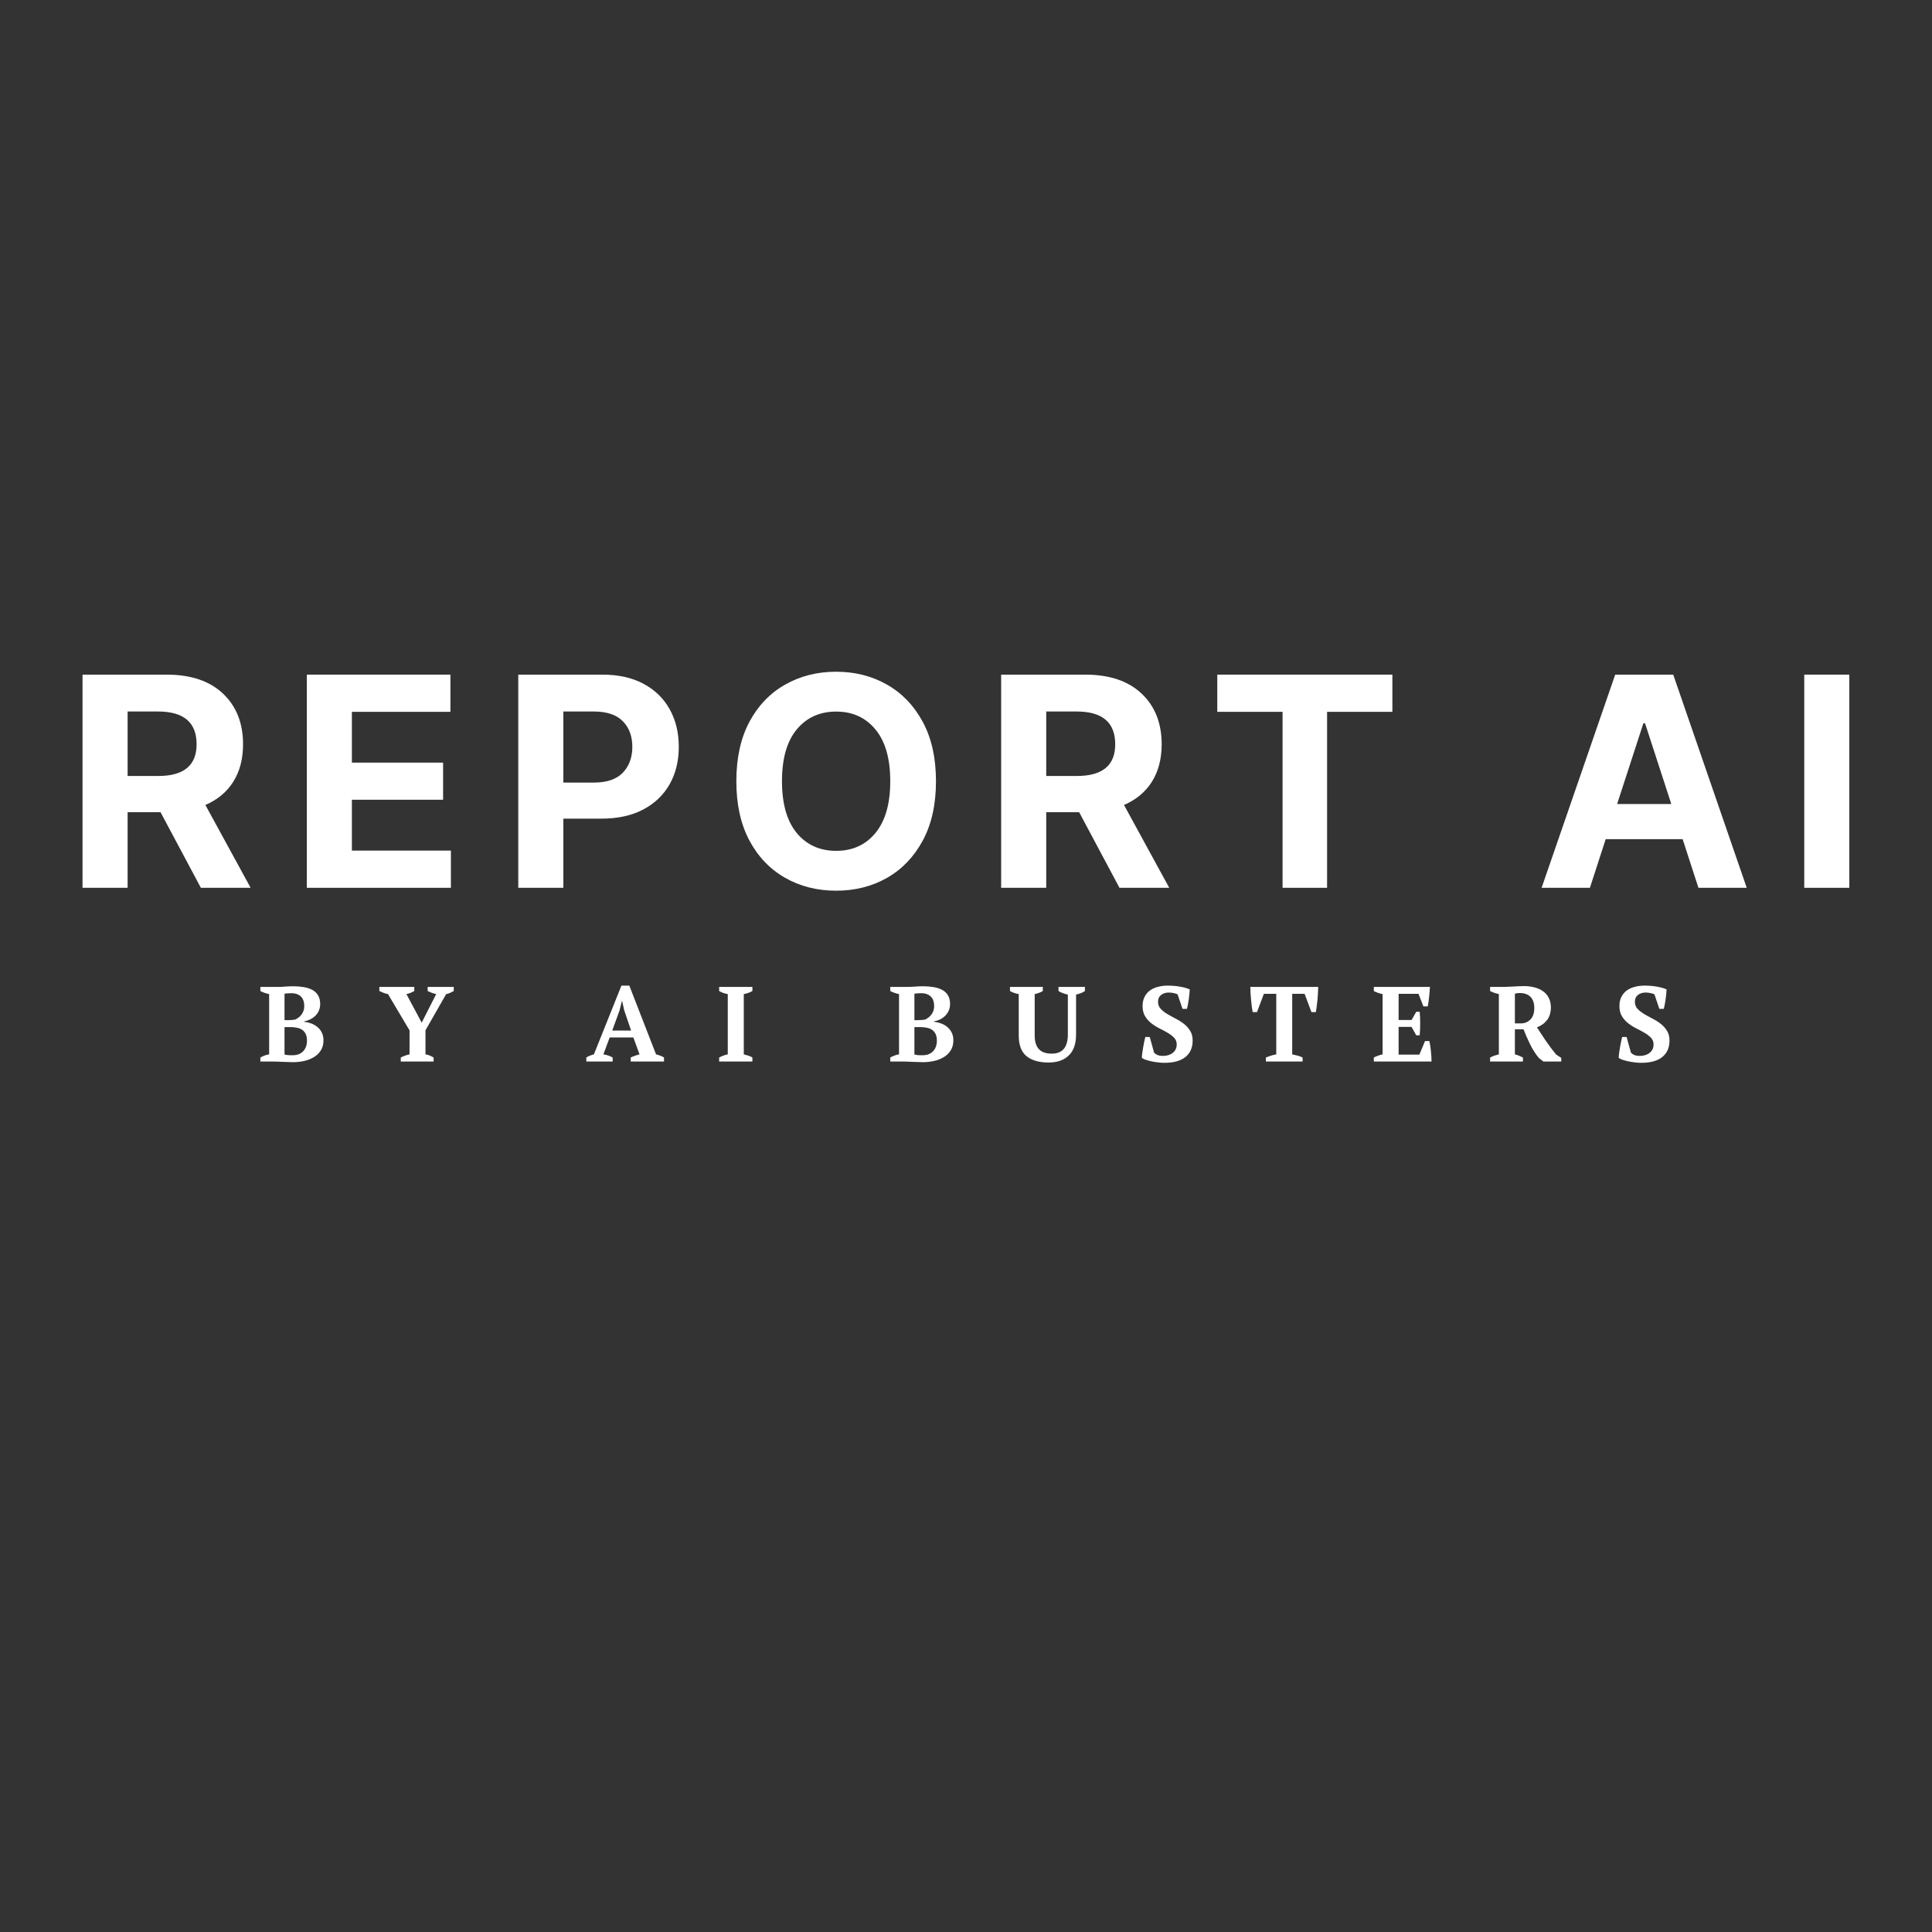 <svg xmlns="http://www.w3.org/2000/svg" xmlns:xlink="http://www.w3.org/1999/xlink" width="500" zoomAndPan="magnify" viewBox="0 0 375 375" height="500" preserveAspectRatio="xMidYMid meet" version="1.0"><rect x="0" y="0" width="375" height="375" fill="#333333" stroke="none"/><defs><g/></defs><g fill="#FFFFFF" fill-opacity="1"><g transform="translate(12.426, 172.321)"><g><path d="M 3.594 0 L 3.594 -41.375 L 19.922 -41.375 C 24.617 -41.375 28.266 -40.145 30.859 -37.688 C 33.453 -35.238 34.75 -31.961 34.75 -27.859 C 34.75 -25.023 34.117 -22.602 32.859 -20.594 C 31.598 -18.594 29.789 -17.086 27.438 -16.078 L 36.219 0 L 26.562 0 L 18.734 -14.672 L 12.344 -14.672 L 12.344 0 Z M 12.344 -21.703 L 18.281 -21.703 C 23.25 -21.703 25.734 -23.754 25.734 -27.859 C 25.734 -32.098 23.238 -34.219 18.25 -34.219 L 12.344 -34.219 Z M 12.344 -21.703 "/></g></g></g><g fill="#FFFFFF" fill-opacity="1"><g transform="translate(55.957, 172.321)"><g><path d="M 3.594 0 L 3.594 -41.375 L 31.469 -41.375 L 31.469 -34.156 L 12.344 -34.156 L 12.344 -24.297 L 30.047 -24.297 L 30.047 -17.094 L 12.344 -17.094 L 12.344 -7.219 L 31.562 -7.219 L 31.562 0 Z M 3.594 0 "/></g></g></g><g fill="#FFFFFF" fill-opacity="1"><g transform="translate(97.002, 172.321)"><g><path d="M 3.594 0 L 3.594 -41.375 L 19.922 -41.375 C 23.055 -41.375 25.727 -40.773 27.938 -39.578 C 30.145 -38.391 31.832 -36.738 33 -34.625 C 34.164 -32.52 34.75 -30.098 34.75 -27.359 C 34.75 -24.609 34.156 -22.188 32.969 -20.094 C 31.781 -18 30.066 -16.363 27.828 -15.188 C 25.586 -14.008 22.879 -13.422 19.703 -13.422 L 12.344 -13.422 L 12.344 0 Z M 12.344 -20.422 L 18.281 -20.422 C 20.789 -20.422 22.66 -21.062 23.891 -22.344 C 25.117 -23.633 25.734 -25.305 25.734 -27.359 C 25.734 -29.422 25.117 -31.078 23.891 -32.328 C 22.66 -33.586 20.781 -34.219 18.25 -34.219 L 12.344 -34.219 Z M 12.344 -20.422 "/></g></g></g><g fill="#FFFFFF" fill-opacity="1"><g transform="translate(140.048, 172.321)"><g><path d="M 41.625 -20.688 C 41.625 -16.176 40.77 -12.336 39.062 -9.172 C 37.352 -6.004 35.035 -3.586 32.109 -1.922 C 29.191 -0.266 25.906 0.562 22.25 0.562 C 18.57 0.562 15.27 -0.27 12.344 -1.938 C 9.414 -3.602 7.102 -6.02 5.406 -9.188 C 3.719 -12.363 2.875 -16.195 2.875 -20.688 C 2.875 -25.195 3.719 -29.035 5.406 -32.203 C 7.102 -35.367 9.414 -37.781 12.344 -39.438 C 15.27 -41.102 18.57 -41.938 22.25 -41.938 C 25.906 -41.938 29.191 -41.102 32.109 -39.438 C 35.035 -37.781 37.352 -35.367 39.062 -32.203 C 40.77 -29.035 41.625 -25.195 41.625 -20.688 Z M 32.75 -20.688 C 32.75 -25.082 31.789 -28.43 29.875 -30.734 C 27.969 -33.047 25.426 -34.203 22.25 -34.203 C 19.062 -34.203 16.508 -33.047 14.594 -30.734 C 12.688 -28.43 11.734 -25.082 11.734 -20.688 C 11.734 -16.312 12.688 -12.961 14.594 -10.641 C 16.508 -8.328 19.062 -7.172 22.25 -7.172 C 25.426 -7.172 27.969 -8.328 29.875 -10.641 C 31.789 -12.961 32.75 -16.312 32.75 -20.688 Z M 32.75 -20.688 "/></g></g></g><g fill="#FFFFFF" fill-opacity="1"><g transform="translate(190.729, 172.321)"><g><path d="M 3.594 0 L 3.594 -41.375 L 19.922 -41.375 C 24.617 -41.375 28.266 -40.145 30.859 -37.688 C 33.453 -35.238 34.75 -31.961 34.75 -27.859 C 34.75 -25.023 34.117 -22.602 32.859 -20.594 C 31.598 -18.594 29.789 -17.086 27.438 -16.078 L 36.219 0 L 26.562 0 L 18.734 -14.672 L 12.344 -14.672 L 12.344 0 Z M 12.344 -21.703 L 18.281 -21.703 C 23.25 -21.703 25.734 -23.754 25.734 -27.859 C 25.734 -32.098 23.238 -34.219 18.25 -34.219 L 12.344 -34.219 Z M 12.344 -21.703 "/></g></g></g><g fill="#FFFFFF" fill-opacity="1"><g transform="translate(234.259, 172.321)"><g><path d="M 2.016 -34.156 L 2.016 -41.375 L 36 -41.375 L 36 -34.156 L 23.328 -34.156 L 23.328 0 L 14.688 0 L 14.688 -34.156 Z M 2.016 -34.156 "/></g></g></g><g fill="#FFFFFF" fill-opacity="1"><g transform="translate(278.476, 172.321)"><g/></g></g><g fill="#FFFFFF" fill-opacity="1"><g transform="translate(297.867, 172.321)"><g><path d="M 10.734 0 L 1.359 0 L 15.641 -41.375 L 26.906 -41.375 L 41.172 0 L 31.797 0 L 28.734 -9.438 L 13.797 -9.438 Z M 16.016 -16.266 L 26.531 -16.266 L 21.438 -31.922 L 21.109 -31.922 Z M 16.016 -16.266 "/></g></g></g><g fill="#FFFFFF" fill-opacity="1"><g transform="translate(346.609, 172.321)"><g><path d="M 12.344 -41.375 L 12.344 0 L 3.594 0 L 3.594 -41.375 Z M 12.344 -41.375 "/></g></g></g><g fill="#FFFFFF" fill-opacity="1"><g transform="translate(50.132, 206.043)"><g><path d="M 0.406 0 L 0.406 -0.781 C 0.676 -0.938 0.957 -1.066 1.25 -1.172 C 1.551 -1.285 1.836 -1.359 2.109 -1.391 L 2.109 -13.094 C 1.836 -13.145 1.547 -13.223 1.234 -13.328 C 0.93 -13.43 0.656 -13.551 0.406 -13.688 L 0.406 -14.484 L 3.75 -14.484 C 4.27 -14.484 4.766 -14.504 5.234 -14.547 C 5.703 -14.586 6.238 -14.609 6.844 -14.609 C 7.508 -14.609 8.148 -14.555 8.766 -14.453 C 9.391 -14.359 9.941 -14.188 10.422 -13.938 C 10.91 -13.695 11.297 -13.348 11.578 -12.891 C 11.867 -12.441 12.016 -11.867 12.016 -11.172 C 12.016 -10.734 11.938 -10.32 11.781 -9.938 C 11.625 -9.562 11.406 -9.227 11.125 -8.938 C 10.844 -8.645 10.508 -8.398 10.125 -8.203 C 9.75 -8.016 9.336 -7.879 8.891 -7.797 L 8.891 -7.719 C 9.336 -7.664 9.785 -7.562 10.234 -7.406 C 10.68 -7.25 11.082 -7.023 11.438 -6.734 C 11.801 -6.453 12.094 -6.094 12.312 -5.656 C 12.539 -5.219 12.656 -4.703 12.656 -4.109 C 12.656 -3.367 12.488 -2.727 12.156 -2.188 C 11.832 -1.656 11.391 -1.219 10.828 -0.875 C 10.266 -0.531 9.625 -0.273 8.906 -0.109 C 8.195 0.047 7.457 0.125 6.688 0.125 C 6.395 0.125 6.078 0.113 5.734 0.094 C 5.391 0.082 5.039 0.07 4.688 0.062 C 4.344 0.051 4.008 0.035 3.688 0.016 C 3.363 0.004 3.094 0 2.875 0 Z M 6.656 -1.219 C 7.531 -1.219 8.211 -1.473 8.703 -1.984 C 9.203 -2.504 9.453 -3.195 9.453 -4.062 C 9.453 -4.582 9.367 -5.008 9.203 -5.344 C 9.035 -5.688 8.805 -5.957 8.516 -6.156 C 8.234 -6.352 7.891 -6.488 7.484 -6.562 C 7.086 -6.645 6.656 -6.688 6.188 -6.688 L 5.094 -6.688 L 5.094 -1.359 C 5.281 -1.316 5.477 -1.281 5.688 -1.25 C 5.906 -1.227 6.227 -1.219 6.656 -1.219 Z M 5.75 -8.031 C 5.988 -8.031 6.223 -8.039 6.453 -8.062 C 6.691 -8.082 6.91 -8.102 7.109 -8.125 C 7.648 -8.352 8.086 -8.695 8.422 -9.156 C 8.754 -9.613 8.922 -10.141 8.922 -10.734 C 8.922 -11.609 8.691 -12.25 8.234 -12.656 C 7.773 -13.062 7.188 -13.266 6.469 -13.266 C 6.164 -13.266 5.906 -13.254 5.688 -13.234 C 5.469 -13.223 5.27 -13.203 5.094 -13.172 L 5.094 -8.031 Z M 5.75 -8.031 "/></g></g></g><g fill="#FFFFFF" fill-opacity="1"><g transform="translate(73.633, 206.043)"><g><path d="M 9.375 -14.484 L 14.438 -14.484 L 14.438 -13.688 C 14.227 -13.57 13.992 -13.453 13.734 -13.328 C 13.484 -13.211 13.227 -13.133 12.969 -13.094 L 8.953 -6.062 L 8.953 -1.391 C 9.234 -1.359 9.504 -1.285 9.766 -1.172 C 10.035 -1.055 10.289 -0.926 10.531 -0.781 L 10.531 0 L 4.156 0 L 4.156 -0.781 C 4.395 -0.906 4.656 -1.02 4.938 -1.125 C 5.227 -1.238 5.535 -1.328 5.859 -1.391 L 5.859 -6.047 L 1.672 -13.094 C 1.359 -13.145 1.062 -13.227 0.781 -13.344 C 0.5 -13.457 0.238 -13.57 0 -13.688 L 0 -14.484 L 6.781 -14.484 L 6.781 -13.688 C 6.594 -13.582 6.375 -13.473 6.125 -13.359 C 5.875 -13.254 5.582 -13.164 5.25 -13.094 L 8.219 -7.547 L 11.031 -13.094 C 10.707 -13.164 10.398 -13.254 10.109 -13.359 C 9.828 -13.473 9.582 -13.582 9.375 -13.688 Z M 9.375 -14.484 "/></g></g></g><g fill="#FFFFFF" fill-opacity="1"><g transform="translate(98.147, 206.043)"><g/></g></g><g fill="#FFFFFF" fill-opacity="1"><g transform="translate(113.807, 206.043)"><g><path d="M 5.109 0 L 0 0 L 0 -0.781 C 0.219 -0.926 0.453 -1.047 0.703 -1.141 C 0.961 -1.242 1.219 -1.328 1.469 -1.391 L 6.812 -14.734 L 8.344 -14.734 L 13.531 -1.391 C 13.801 -1.328 14.07 -1.242 14.344 -1.141 C 14.625 -1.047 14.867 -0.926 15.078 -0.781 L 15.078 0 L 8.609 0 L 8.609 -0.781 C 8.867 -0.906 9.148 -1.02 9.453 -1.125 C 9.754 -1.238 10.047 -1.328 10.328 -1.391 L 9.125 -4.672 L 4.531 -4.672 L 3.312 -1.391 C 3.945 -1.305 4.547 -1.102 5.109 -0.781 Z M 5.031 -6.016 L 8.688 -6.016 L 7.344 -9.969 L 6.953 -11.75 L 6.906 -11.75 L 6.453 -9.938 Z M 5.031 -6.016 "/></g></g></g><g fill="#FFFFFF" fill-opacity="1"><g transform="translate(138.963, 206.043)"><g><path d="M 7.078 0 L 0.625 0 L 0.625 -0.781 C 1.176 -1.082 1.734 -1.285 2.297 -1.391 L 2.297 -13.094 C 2.016 -13.133 1.723 -13.207 1.422 -13.312 C 1.117 -13.426 0.852 -13.551 0.625 -13.688 L 0.625 -14.484 L 7.078 -14.484 L 7.078 -13.688 C 6.828 -13.539 6.551 -13.414 6.25 -13.312 C 5.957 -13.207 5.676 -13.133 5.406 -13.094 L 5.406 -1.391 C 5.676 -1.328 5.957 -1.25 6.25 -1.156 C 6.551 -1.062 6.828 -0.938 7.078 -0.781 Z M 7.078 0 "/></g></g></g><g fill="#FFFFFF" fill-opacity="1"><g transform="translate(156.733, 206.043)"><g/></g></g><g fill="#FFFFFF" fill-opacity="1"><g transform="translate(172.393, 206.043)"><g><path d="M 0.406 0 L 0.406 -0.781 C 0.676 -0.938 0.957 -1.066 1.25 -1.172 C 1.551 -1.285 1.836 -1.359 2.109 -1.391 L 2.109 -13.094 C 1.836 -13.145 1.547 -13.223 1.234 -13.328 C 0.93 -13.43 0.656 -13.551 0.406 -13.688 L 0.406 -14.484 L 3.75 -14.484 C 4.27 -14.484 4.766 -14.504 5.234 -14.547 C 5.703 -14.586 6.238 -14.609 6.844 -14.609 C 7.508 -14.609 8.148 -14.555 8.766 -14.453 C 9.391 -14.359 9.941 -14.188 10.422 -13.938 C 10.91 -13.695 11.297 -13.348 11.578 -12.891 C 11.867 -12.441 12.016 -11.867 12.016 -11.172 C 12.016 -10.734 11.938 -10.32 11.781 -9.938 C 11.625 -9.562 11.406 -9.227 11.125 -8.938 C 10.844 -8.645 10.508 -8.398 10.125 -8.203 C 9.75 -8.016 9.336 -7.879 8.891 -7.797 L 8.891 -7.719 C 9.336 -7.664 9.785 -7.562 10.234 -7.406 C 10.68 -7.25 11.082 -7.023 11.438 -6.734 C 11.801 -6.453 12.094 -6.094 12.312 -5.656 C 12.539 -5.219 12.656 -4.703 12.656 -4.109 C 12.656 -3.367 12.488 -2.727 12.156 -2.188 C 11.832 -1.656 11.391 -1.219 10.828 -0.875 C 10.266 -0.531 9.625 -0.273 8.906 -0.109 C 8.195 0.047 7.457 0.125 6.688 0.125 C 6.395 0.125 6.078 0.113 5.734 0.094 C 5.391 0.082 5.039 0.07 4.688 0.062 C 4.344 0.051 4.008 0.035 3.688 0.016 C 3.363 0.004 3.094 0 2.875 0 Z M 6.656 -1.219 C 7.531 -1.219 8.211 -1.473 8.703 -1.984 C 9.203 -2.504 9.453 -3.195 9.453 -4.062 C 9.453 -4.582 9.367 -5.008 9.203 -5.344 C 9.035 -5.688 8.805 -5.957 8.516 -6.156 C 8.234 -6.352 7.891 -6.488 7.484 -6.562 C 7.086 -6.645 6.656 -6.688 6.188 -6.688 L 5.094 -6.688 L 5.094 -1.359 C 5.281 -1.316 5.477 -1.281 5.688 -1.25 C 5.906 -1.227 6.227 -1.219 6.656 -1.219 Z M 5.75 -8.031 C 5.988 -8.031 6.223 -8.039 6.453 -8.062 C 6.691 -8.082 6.91 -8.102 7.109 -8.125 C 7.648 -8.352 8.086 -8.695 8.422 -9.156 C 8.754 -9.613 8.922 -10.141 8.922 -10.734 C 8.922 -11.609 8.691 -12.25 8.234 -12.656 C 7.773 -13.062 7.188 -13.266 6.469 -13.266 C 6.164 -13.266 5.906 -13.254 5.688 -13.234 C 5.469 -13.223 5.27 -13.203 5.094 -13.172 L 5.094 -8.031 Z M 5.75 -8.031 "/></g></g></g><g fill="#FFFFFF" fill-opacity="1"><g transform="translate(195.894, 206.043)"><g><path d="M 0.141 -14.484 L 6.516 -14.484 L 6.516 -13.688 C 6.055 -13.406 5.531 -13.207 4.938 -13.094 L 4.938 -5.125 C 4.938 -4.445 5.016 -3.879 5.172 -3.422 C 5.328 -2.973 5.547 -2.609 5.828 -2.328 C 6.117 -2.047 6.469 -1.844 6.875 -1.719 C 7.281 -1.594 7.738 -1.531 8.25 -1.531 C 8.707 -1.531 9.125 -1.594 9.5 -1.719 C 9.883 -1.852 10.219 -2.066 10.5 -2.359 C 10.781 -2.648 10.992 -3.031 11.141 -3.5 C 11.297 -3.969 11.375 -4.547 11.375 -5.234 L 11.375 -12.984 C 11.062 -13.055 10.734 -13.156 10.391 -13.281 C 10.055 -13.406 9.781 -13.539 9.562 -13.688 L 9.562 -14.484 L 14.688 -14.484 L 14.688 -13.688 C 14.438 -13.508 14.16 -13.363 13.859 -13.25 C 13.555 -13.145 13.258 -13.055 12.969 -12.984 L 12.969 -5.219 C 12.969 -3.445 12.5 -2.102 11.562 -1.188 C 10.633 -0.27 9.328 0.188 7.641 0.188 C 5.785 0.188 4.352 -0.223 3.344 -1.047 C 2.344 -1.879 1.844 -3.207 1.844 -5.031 L 1.844 -13.094 C 1.562 -13.133 1.27 -13.207 0.969 -13.312 C 0.664 -13.414 0.391 -13.539 0.141 -13.688 Z M 0.141 -14.484 "/></g></g></g><g fill="#FFFFFF" fill-opacity="1"><g transform="translate(220.759, 206.043)"><g><path d="M 3.25 -1.719 C 3.395 -1.562 3.602 -1.414 3.875 -1.281 C 4.156 -1.156 4.523 -1.094 4.984 -1.094 C 5.742 -1.094 6.375 -1.289 6.875 -1.688 C 7.383 -2.082 7.641 -2.629 7.641 -3.328 C 7.641 -3.836 7.473 -4.266 7.141 -4.609 C 6.816 -4.953 6.406 -5.27 5.906 -5.562 C 5.414 -5.852 4.883 -6.141 4.312 -6.422 C 3.75 -6.703 3.219 -7.035 2.719 -7.422 C 2.227 -7.805 1.82 -8.266 1.5 -8.797 C 1.176 -9.328 1.016 -9.988 1.016 -10.781 C 1.016 -11.457 1.141 -12.039 1.391 -12.531 C 1.641 -13.031 1.977 -13.441 2.406 -13.766 C 2.844 -14.086 3.359 -14.328 3.953 -14.484 C 4.547 -14.648 5.188 -14.734 5.875 -14.734 C 6.719 -14.734 7.5 -14.672 8.219 -14.547 C 8.945 -14.43 9.598 -14.25 10.172 -14 C 10.16 -13.727 10.133 -13.41 10.094 -13.047 C 10.062 -12.691 10.02 -12.336 9.969 -11.984 C 9.914 -11.629 9.859 -11.297 9.797 -10.984 C 9.734 -10.68 9.676 -10.426 9.625 -10.219 L 8.766 -10.219 L 7.812 -13.047 C 7.656 -13.129 7.41 -13.207 7.078 -13.281 C 6.754 -13.352 6.422 -13.391 6.078 -13.391 C 5.504 -13.391 5.016 -13.234 4.609 -12.922 C 4.211 -12.617 4.016 -12.18 4.016 -11.609 C 4.016 -11.078 4.176 -10.629 4.5 -10.266 C 4.832 -9.898 5.25 -9.566 5.75 -9.266 C 6.25 -8.961 6.789 -8.66 7.375 -8.359 C 7.957 -8.066 8.5 -7.727 9 -7.344 C 9.5 -6.957 9.91 -6.504 10.234 -5.984 C 10.566 -5.473 10.734 -4.836 10.734 -4.078 C 10.734 -2.691 10.266 -1.625 9.328 -0.875 C 8.398 -0.125 7.035 0.25 5.234 0.25 C 4.797 0.25 4.352 0.219 3.906 0.156 C 3.457 0.102 3.031 0.031 2.625 -0.062 C 2.227 -0.156 1.875 -0.254 1.562 -0.359 C 1.25 -0.473 1.02 -0.594 0.875 -0.719 C 0.883 -1.039 0.914 -1.383 0.969 -1.75 C 1.031 -2.113 1.086 -2.477 1.141 -2.844 C 1.203 -3.207 1.27 -3.555 1.344 -3.891 C 1.414 -4.223 1.484 -4.516 1.547 -4.766 L 2.406 -4.766 Z M 3.25 -1.719 "/></g></g></g><g fill="#FFFFFF" fill-opacity="1"><g transform="translate(242.378, 206.043)"><g><path d="M 10.453 0 L 3.328 0 L 3.328 -0.781 C 3.609 -0.895 3.922 -1.008 4.266 -1.125 C 4.617 -1.238 4.977 -1.328 5.344 -1.391 L 5.344 -13.141 L 2.938 -13.141 L 1.609 -9.594 L 0.766 -9.594 C 0.711 -9.875 0.656 -10.227 0.594 -10.656 C 0.539 -11.082 0.492 -11.52 0.453 -11.969 C 0.41 -12.426 0.375 -12.879 0.344 -13.328 C 0.32 -13.773 0.312 -14.16 0.312 -14.484 L 13.484 -14.484 C 13.484 -14.148 13.469 -13.758 13.438 -13.312 C 13.414 -12.875 13.383 -12.426 13.344 -11.969 C 13.301 -11.52 13.25 -11.082 13.188 -10.656 C 13.133 -10.238 13.082 -9.883 13.031 -9.594 L 12.172 -9.594 L 10.844 -13.141 L 8.438 -13.141 L 8.438 -1.391 C 8.801 -1.316 9.156 -1.234 9.5 -1.141 C 9.852 -1.047 10.172 -0.926 10.453 -0.781 Z M 10.453 0 "/></g></g></g><g fill="#FFFFFF" fill-opacity="1"><g transform="translate(266.251, 206.043)"><g><path d="M 11.297 -14.484 C 11.266 -13.859 11.211 -13.211 11.141 -12.547 C 11.078 -11.891 10.988 -11.273 10.875 -10.703 L 10.031 -10.703 L 9.078 -13.141 L 5.219 -13.141 L 5.219 -8.062 L 7.734 -8.062 L 8.641 -9.656 L 9.312 -9.656 C 9.375 -8.977 9.406 -8.227 9.406 -7.406 C 9.406 -6.582 9.375 -5.812 9.312 -5.094 L 8.641 -5.094 L 7.734 -6.719 L 5.219 -6.719 L 5.219 -1.344 L 9.25 -1.344 L 10.344 -3.969 L 11.188 -3.969 C 11.25 -3.707 11.305 -3.41 11.359 -3.078 C 11.41 -2.754 11.453 -2.414 11.484 -2.062 C 11.523 -1.707 11.555 -1.348 11.578 -0.984 C 11.598 -0.629 11.609 -0.301 11.609 0 L 0.406 0 L 0.406 -0.781 C 0.645 -0.906 0.91 -1.02 1.203 -1.125 C 1.492 -1.238 1.797 -1.328 2.109 -1.391 L 2.109 -13.094 C 1.836 -13.145 1.547 -13.223 1.234 -13.328 C 0.922 -13.43 0.645 -13.551 0.406 -13.688 L 0.406 -14.484 Z M 11.297 -14.484 "/></g></g></g><g fill="#FFFFFF" fill-opacity="1"><g transform="translate(288.82, 206.043)"><g><path d="M 5.219 -1.391 C 5.531 -1.316 5.812 -1.223 6.062 -1.109 C 6.312 -1.004 6.551 -0.895 6.781 -0.781 L 6.781 0 L 0.406 0 L 0.406 -0.781 C 0.719 -0.945 1.008 -1.07 1.281 -1.156 C 1.562 -1.25 1.836 -1.328 2.109 -1.391 L 2.109 -13.094 C 1.422 -13.25 0.852 -13.445 0.406 -13.688 L 0.406 -14.484 L 2.609 -14.484 C 2.879 -14.484 3.191 -14.488 3.547 -14.5 C 3.898 -14.508 4.27 -14.523 4.656 -14.547 C 5.039 -14.566 5.43 -14.586 5.828 -14.609 C 6.234 -14.629 6.625 -14.641 7 -14.641 C 7.75 -14.641 8.441 -14.551 9.078 -14.375 C 9.723 -14.207 10.273 -13.953 10.734 -13.609 C 11.203 -13.266 11.562 -12.832 11.812 -12.312 C 12.07 -11.801 12.203 -11.203 12.203 -10.516 C 12.203 -9.516 11.957 -8.695 11.469 -8.062 C 10.988 -7.426 10.332 -6.953 9.5 -6.641 C 10.051 -5.773 10.633 -4.891 11.25 -3.984 C 11.875 -3.078 12.531 -2.203 13.219 -1.359 L 14.219 -0.703 L 14.219 0 L 10.75 0 L 9.875 -0.688 C 9.238 -1.445 8.676 -2.32 8.188 -3.312 C 7.695 -4.312 7.266 -5.297 6.891 -6.266 L 5.219 -6.266 Z M 6.25 -13.297 C 5.82 -13.297 5.477 -13.254 5.219 -13.172 L 5.219 -7.406 L 6.438 -7.406 C 7.133 -7.406 7.734 -7.656 8.234 -8.156 C 8.734 -8.664 8.984 -9.414 8.984 -10.406 C 8.984 -10.914 8.91 -11.352 8.766 -11.719 C 8.629 -12.082 8.438 -12.379 8.188 -12.609 C 7.938 -12.848 7.645 -13.02 7.312 -13.125 C 6.988 -13.238 6.633 -13.297 6.25 -13.297 Z M 6.25 -13.297 "/></g></g></g><g fill="#FFFFFF" fill-opacity="1"><g transform="translate(313.314, 206.043)"><g><path d="M 3.25 -1.719 C 3.395 -1.562 3.602 -1.414 3.875 -1.281 C 4.156 -1.156 4.523 -1.094 4.984 -1.094 C 5.742 -1.094 6.375 -1.289 6.875 -1.688 C 7.383 -2.082 7.641 -2.629 7.641 -3.328 C 7.641 -3.836 7.473 -4.266 7.141 -4.609 C 6.816 -4.953 6.406 -5.27 5.906 -5.562 C 5.414 -5.852 4.883 -6.141 4.312 -6.422 C 3.75 -6.703 3.219 -7.035 2.719 -7.422 C 2.227 -7.805 1.82 -8.266 1.5 -8.797 C 1.176 -9.328 1.016 -9.988 1.016 -10.781 C 1.016 -11.457 1.141 -12.039 1.391 -12.531 C 1.641 -13.031 1.977 -13.441 2.406 -13.766 C 2.844 -14.086 3.359 -14.328 3.953 -14.484 C 4.547 -14.648 5.188 -14.734 5.875 -14.734 C 6.719 -14.734 7.5 -14.672 8.219 -14.547 C 8.945 -14.43 9.598 -14.25 10.172 -14 C 10.16 -13.727 10.133 -13.41 10.094 -13.047 C 10.062 -12.691 10.02 -12.336 9.969 -11.984 C 9.914 -11.629 9.859 -11.297 9.797 -10.984 C 9.734 -10.68 9.676 -10.426 9.625 -10.219 L 8.766 -10.219 L 7.812 -13.047 C 7.656 -13.129 7.41 -13.207 7.078 -13.281 C 6.754 -13.352 6.422 -13.391 6.078 -13.391 C 5.504 -13.391 5.016 -13.234 4.609 -12.922 C 4.211 -12.617 4.016 -12.18 4.016 -11.609 C 4.016 -11.078 4.176 -10.629 4.5 -10.266 C 4.832 -9.898 5.25 -9.566 5.75 -9.266 C 6.25 -8.961 6.789 -8.66 7.375 -8.359 C 7.957 -8.066 8.5 -7.727 9 -7.344 C 9.5 -6.957 9.91 -6.504 10.234 -5.984 C 10.566 -5.473 10.734 -4.836 10.734 -4.078 C 10.734 -2.691 10.266 -1.625 9.328 -0.875 C 8.398 -0.125 7.035 0.25 5.234 0.25 C 4.797 0.25 4.352 0.219 3.906 0.156 C 3.457 0.102 3.031 0.031 2.625 -0.062 C 2.227 -0.156 1.875 -0.254 1.562 -0.359 C 1.25 -0.473 1.02 -0.594 0.875 -0.719 C 0.883 -1.039 0.914 -1.383 0.969 -1.75 C 1.031 -2.113 1.086 -2.477 1.141 -2.844 C 1.203 -3.207 1.27 -3.555 1.344 -3.891 C 1.414 -4.223 1.484 -4.516 1.547 -4.766 L 2.406 -4.766 Z M 3.25 -1.719 "/></g></g></g></svg>